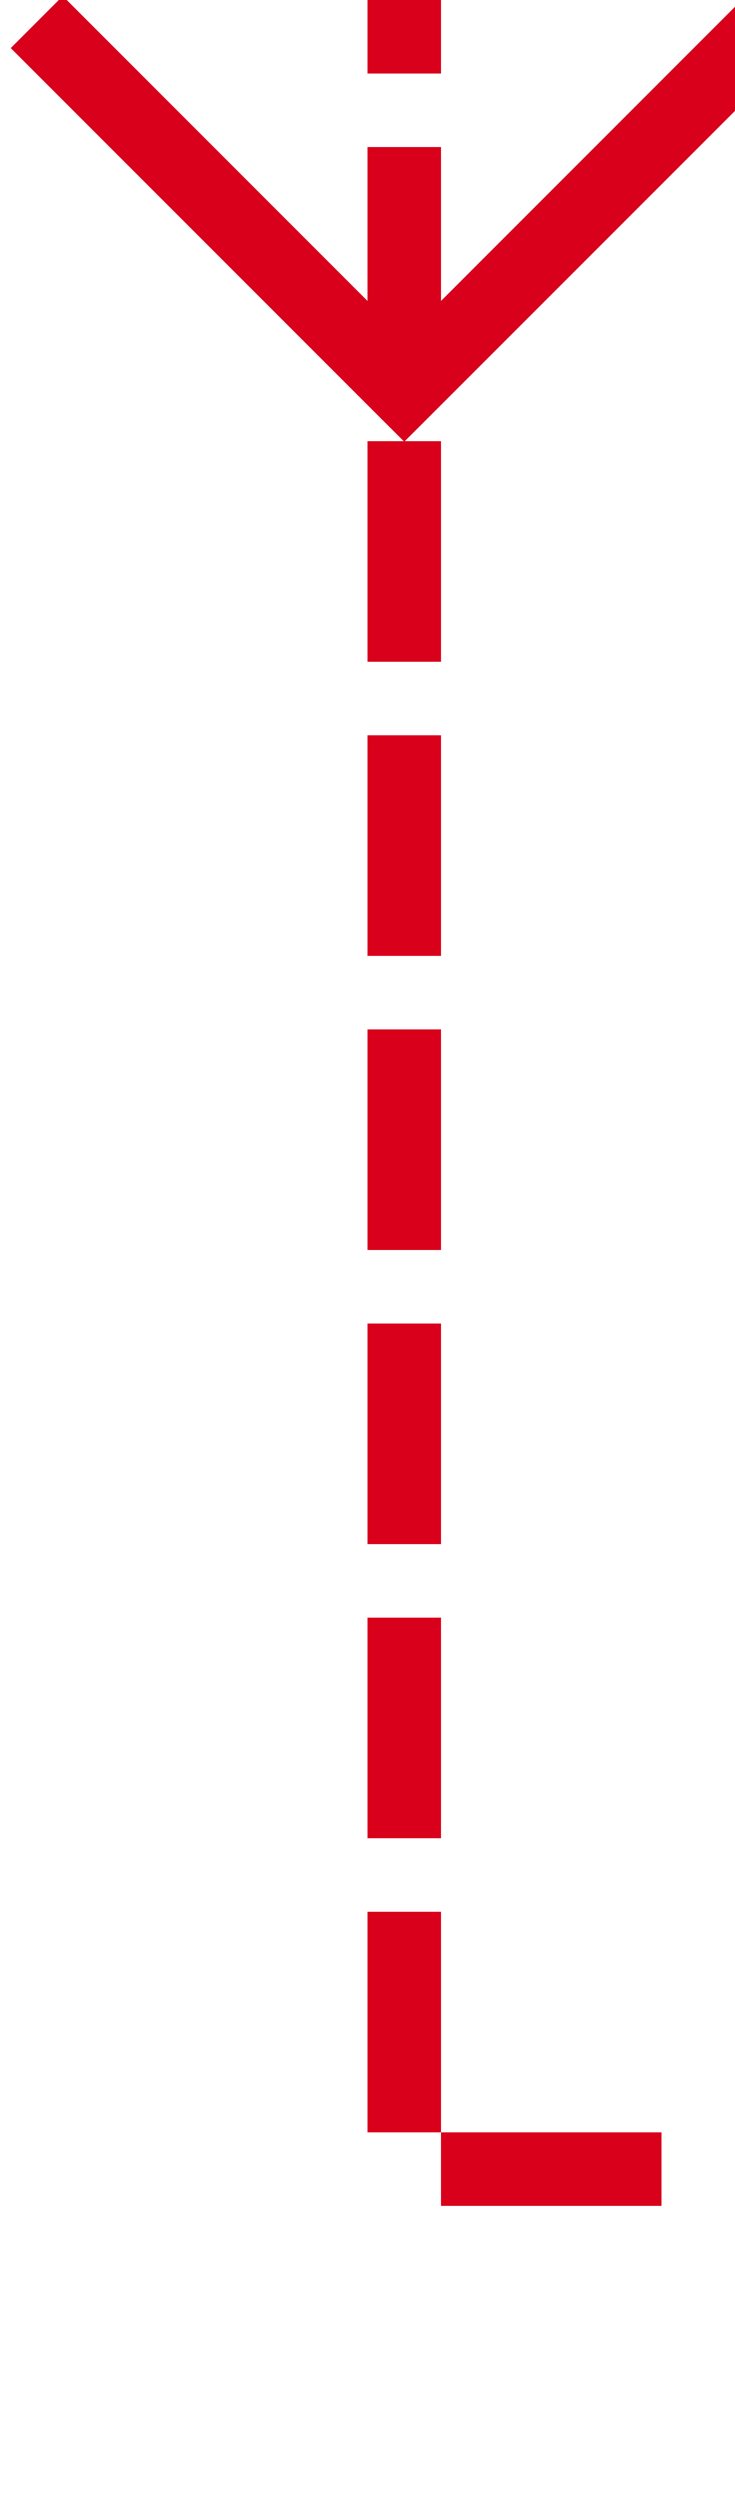 ﻿<?xml version="1.0" encoding="utf-8"?>
<svg version="1.1" xmlns:xlink="http://www.w3.org/1999/xlink" width="10px" height="34px" preserveAspectRatio="xMidYMin meet" viewBox="594 332  8 34" xmlns="http://www.w3.org/2000/svg">
  <path d="M 668.5 391  L 668.5 361.5  L 598.5 361.5  L 598.5 332  " stroke-width="1" stroke-dasharray="3,1" stroke="#d9001b" fill="none" />
  <path d="M 674 385  L 663 385  L 663 386  L 674 386  L 674 385  Z M 593.146 332.654  L 598.146 337.654  L 598.5 338.007  L 598.854 337.654  L 603.854 332.654  L 603.146 331.946  L 598.5 336.593  L 593.854 331.946  L 593.146 332.654  Z " fill-rule="nonzero" fill="#d9001b" stroke="none" />
</svg>